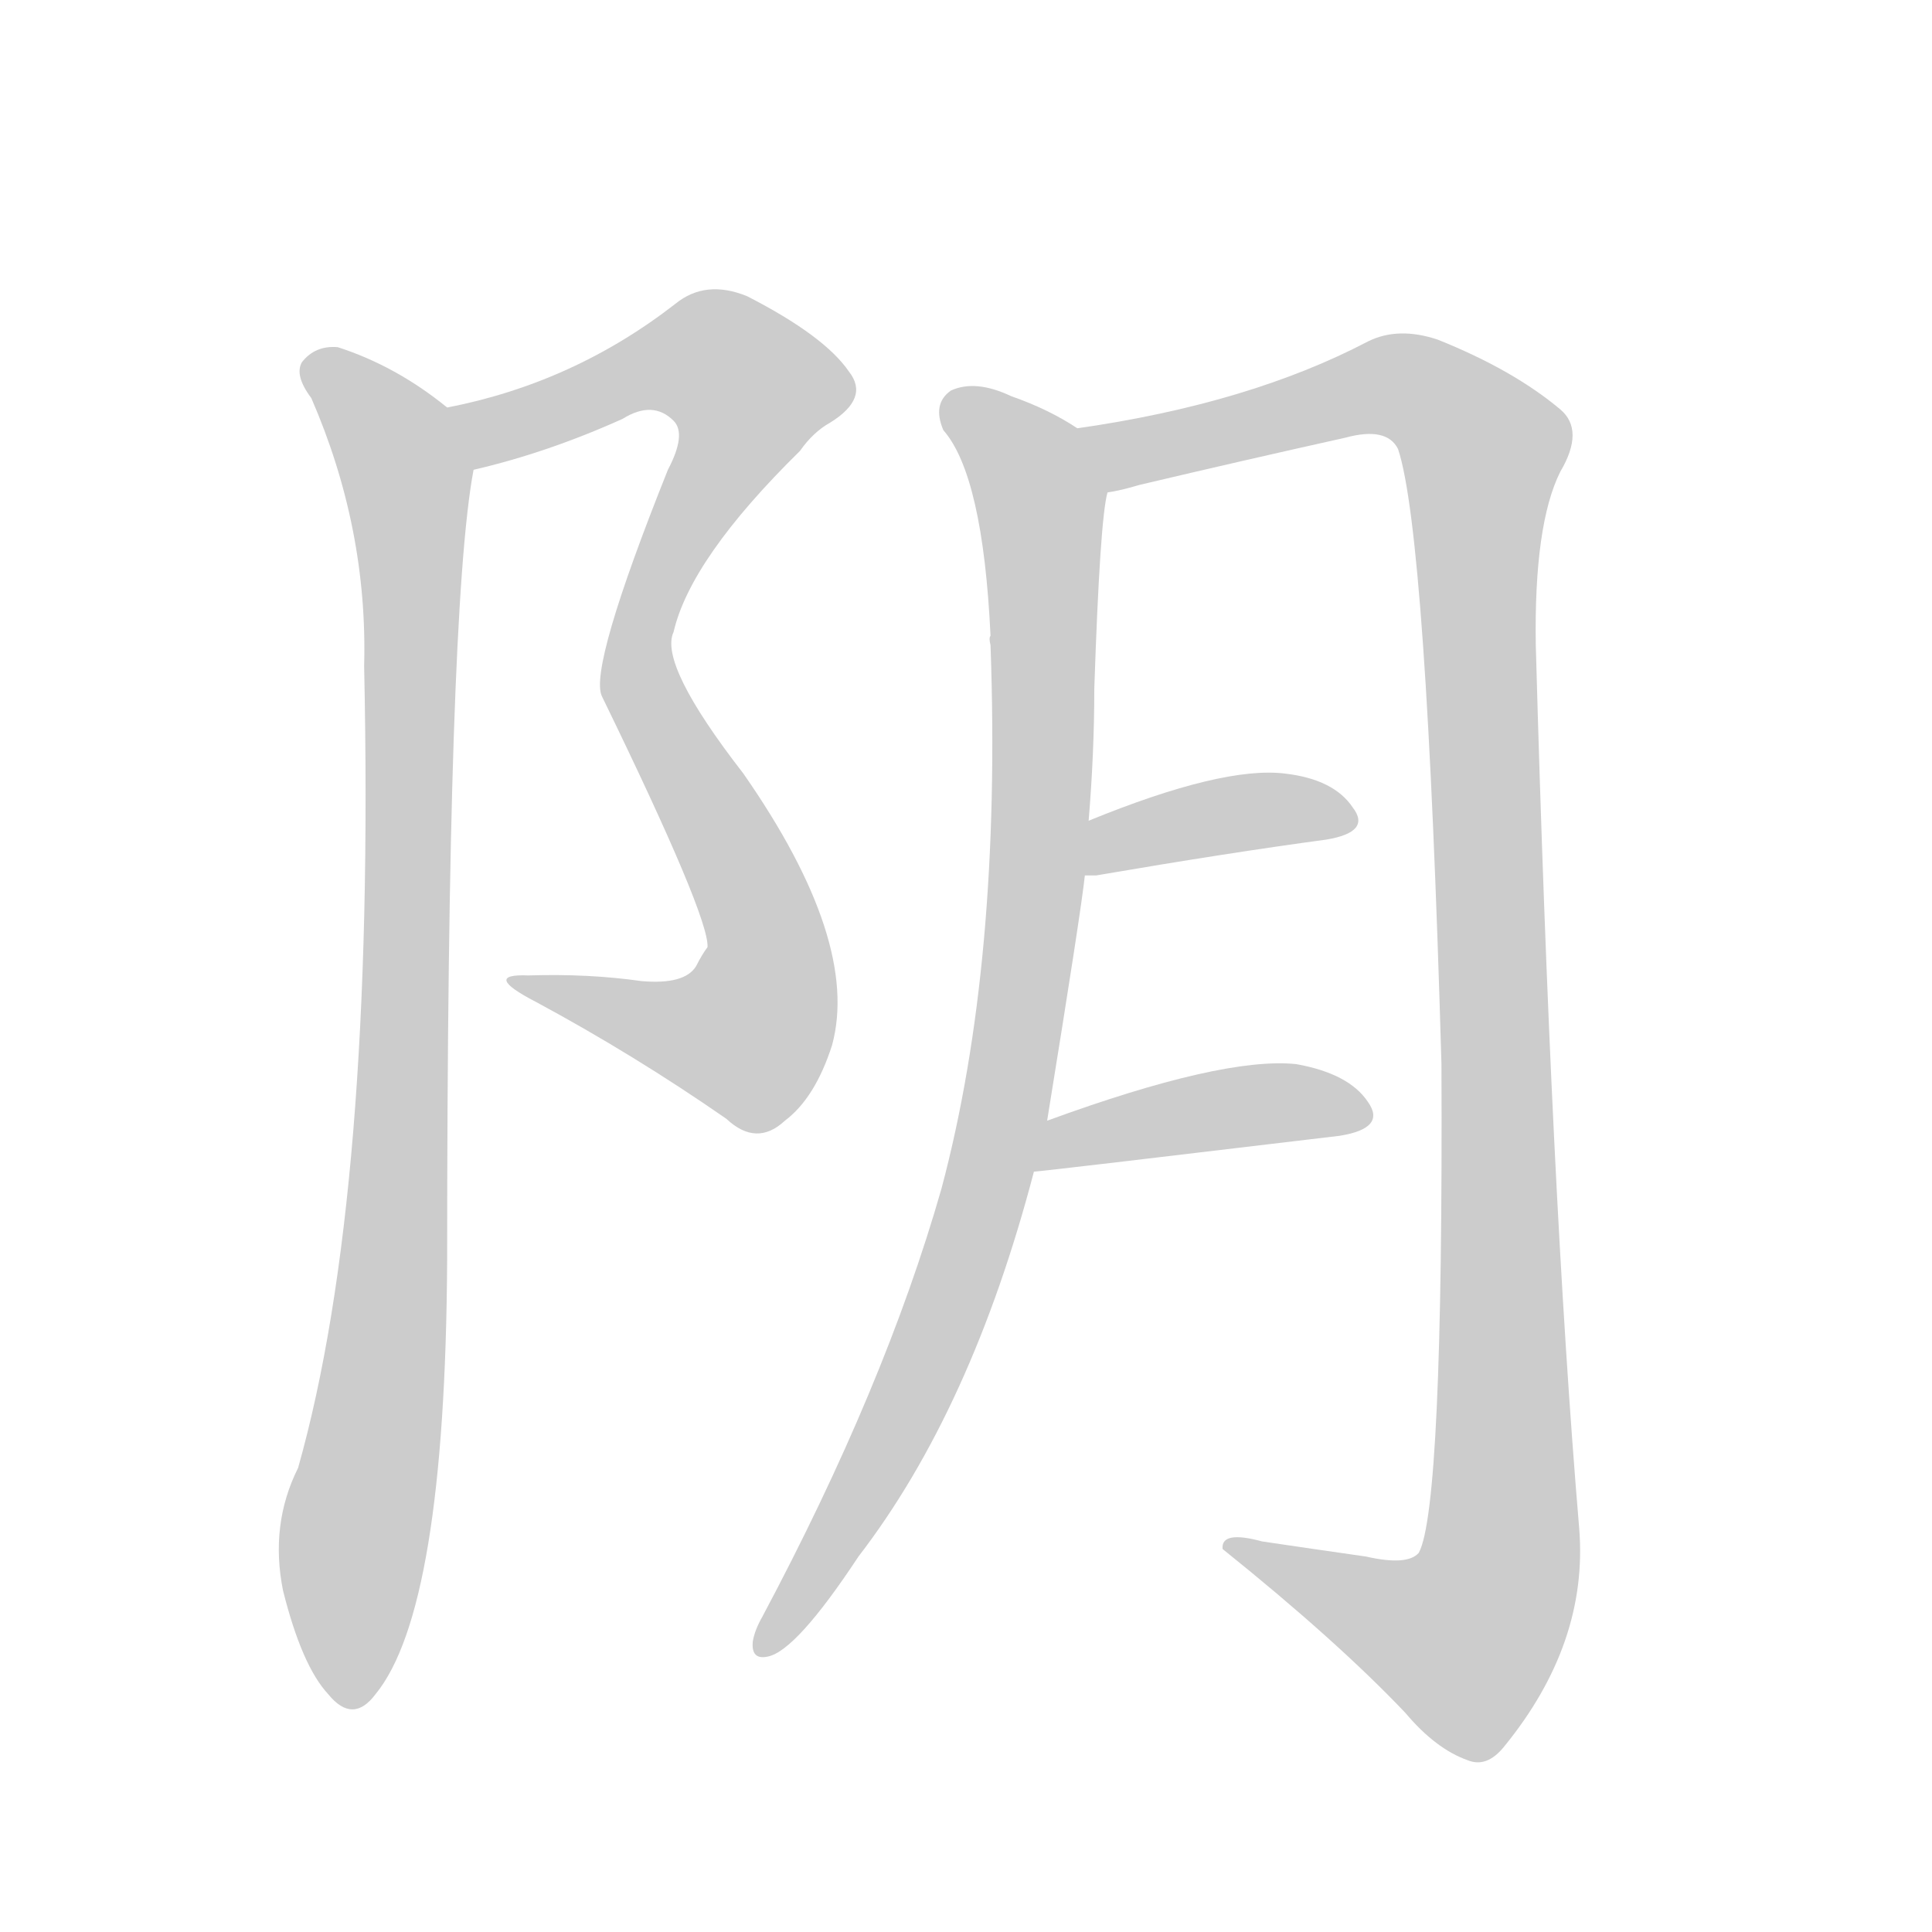 <!--
AnimCJK 2016-2018 Copyright Francois Mizessyn - https://github.com/parsimonhi/animCJK
Derived from:
    MakeMeAHanzi project - https://github.com/skishore/makemeahanzi
    Arphic PL KaitiM GB - https://apps.ubuntu.com/cat/applications/precise/fonts-arphic-gkai00mp/
    Arphic PL UKai - https://apps.ubuntu.com/cat/applications/fonts-arphic-ukai/
You can redistribute and/or modify this file under the terms of the Arphic Public License
as published by Arphic Technology Co., Ltd.
You should have received a copy of this license (the directory "APL") along with this file;
if not, see http://ftp.gnu.org/non-gnu/chinese-fonts-truetype/LICENSE.
-->
<svg id="z38452" class="acjk" version="1.1" viewBox="0 0 1024 1024" xmlns="http://www.w3.org/2000/svg" xmlns:xlink="http://www.w3.org/1999/xlink">
<style>
<![CDATA[
@keyframes z38452k {
	from {
		stroke:#ccc;
		stroke-dashoffset:3334;
	}
	1% {
		stroke:#c00;
		stroke-dashoffset:3334;
	}
	75% {
		stroke:#c00;
		stroke-dashoffset:0;
	}
	to {
		stroke:#000;
	}
}
#z38452 path[clip-path] {
	animation:z38452k 1s linear both;
	stroke-dasharray:3334;
	stroke-width:128;
	stroke-linecap:round;
	fill:none;
}
#z38452 path[clip-path="url(#z38452c1)"] {animation-delay:1s;}
#z38452 path[clip-path="url(#z38452c2)"] {animation-delay:2s;}
#z38452 path[clip-path="url(#z38452c3)"] {animation-delay:3s;}
#z38452 path[clip-path="url(#z38452c4)"] {animation-delay:4s;}
#z38452 path[clip-path="url(#z38452c5)"] {animation-delay:5s;}
#z38452 path[clip-path="url(#z38452c6)"] {animation-delay:6s;}
#z38452 path {fill:#ccc;}
]]>
</style>
<path id="z38452d1" d="M251 249Q290 240 330 222Q346 212 357 223Q364 230 354 249Q312 354 319 369Q376 486 375 502Q372 506 369 512Q363 522 340 520Q312 516 280 517Q255 516 284 531Q336 559 385 593Q401 608 416 594Q432 582 441 554Q456 499 394 410Q349 352 357 335Q366 296 424 239Q431 229 440 224Q461 211 450 197Q437 178 396 157Q374 148 358 161Q304 203 237 216C225 218 239 251 251 249 Z"/>
<path id="z38452d2" d="M237 216Q210 194 179 184Q167 183 160 192Q156 199 165 211Q195 280 193 353Q199 633 158 778Q143 808 150 843Q160 883 174 898Q187 914 199 898Q236 853 237 668Q237 323 251 249C253 237 247 223 237 216 Z"/>
<path id="z38452d3" d="M555 594Q573 483 575 464C576 445 576 445 577 435Q580 399 580 365Q583 275 587 261C589 249 582 233 571 227Q556 217 536 210Q517 201 504 207Q494 214 500 228Q521 252 525 337Q524 338 525 342Q531 510 499 630Q469 735 404 857Q400 864 399 870Q398 880 407 878Q422 875 455 825Q515 747 548 621C553 603 553 603 555 594 Z"/>
<path id="z38452d4" d="M587 261Q594 260 604 257Q659 244 713 232Q735 226 741 238Q756 283 764 564Q765 799 752 823Q746 830 724 825Q696 821 669 817Q647 811 648 821Q709 870 745 908Q761 927 778 933Q788 937 797 926Q842 871 837 810Q822 632 814 342Q813 278 827 250Q840 228 827 217Q802 196 762 180Q741 173 725 181Q662 214 571 227C559 229 575 263 587 261 Z"/>
<path id="z38452d5" d="M575 464Q576 464 581 464Q651 452 703 445Q727 441 717 428Q707 413 681 410Q648 406 577 435C568 439 565 464 575 464 Z"/>
<path id="z38452d6" d="M548 621Q551 621 710 602Q735 598 725 584Q715 569 687 564Q648 560 555 594C546 597 539 621 548 621 Z"/>
<defs>
	<clipPath id="z38452c1"><use xlink:href="#z38452d1"/></clipPath>
	<clipPath id="z38452c2"><use xlink:href="#z38452d2"/></clipPath>
	<clipPath id="z38452c3"><use xlink:href="#z38452d3"/></clipPath>
	<clipPath id="z38452c4"><use xlink:href="#z38452d4"/></clipPath>
	<clipPath id="z38452c5"><use xlink:href="#z38452d5"/></clipPath>
	<clipPath id="z38452c6"><use xlink:href="#z38452d6"/></clipPath>
</defs>
<path pathLength="3333" clip-path="url(#z38452c1)" d="M245 221L364 186L406 215L337 353L401 479L399 545L372 557L277 522"/>
<path pathLength="3333" clip-path="url(#z38452c2)" d="M165 195L207 231L218 283L186 902"/>
<path pathLength="3333" clip-path="url(#z38452c3)" d="M507 215L553 268L538 553L488 728L406 870"/>
<path pathLength="3333" clip-path="url(#z38452c4)" d="M580 232L734 203L788 240L794 836L762 879L655 820"/>
<path pathLength="3333" clip-path="url(#z38452c5)" d="M583 456L714 436"/>
<path pathLength="3333" clip-path="url(#z38452c6)" d="M553 615L721 590"/>
</svg>